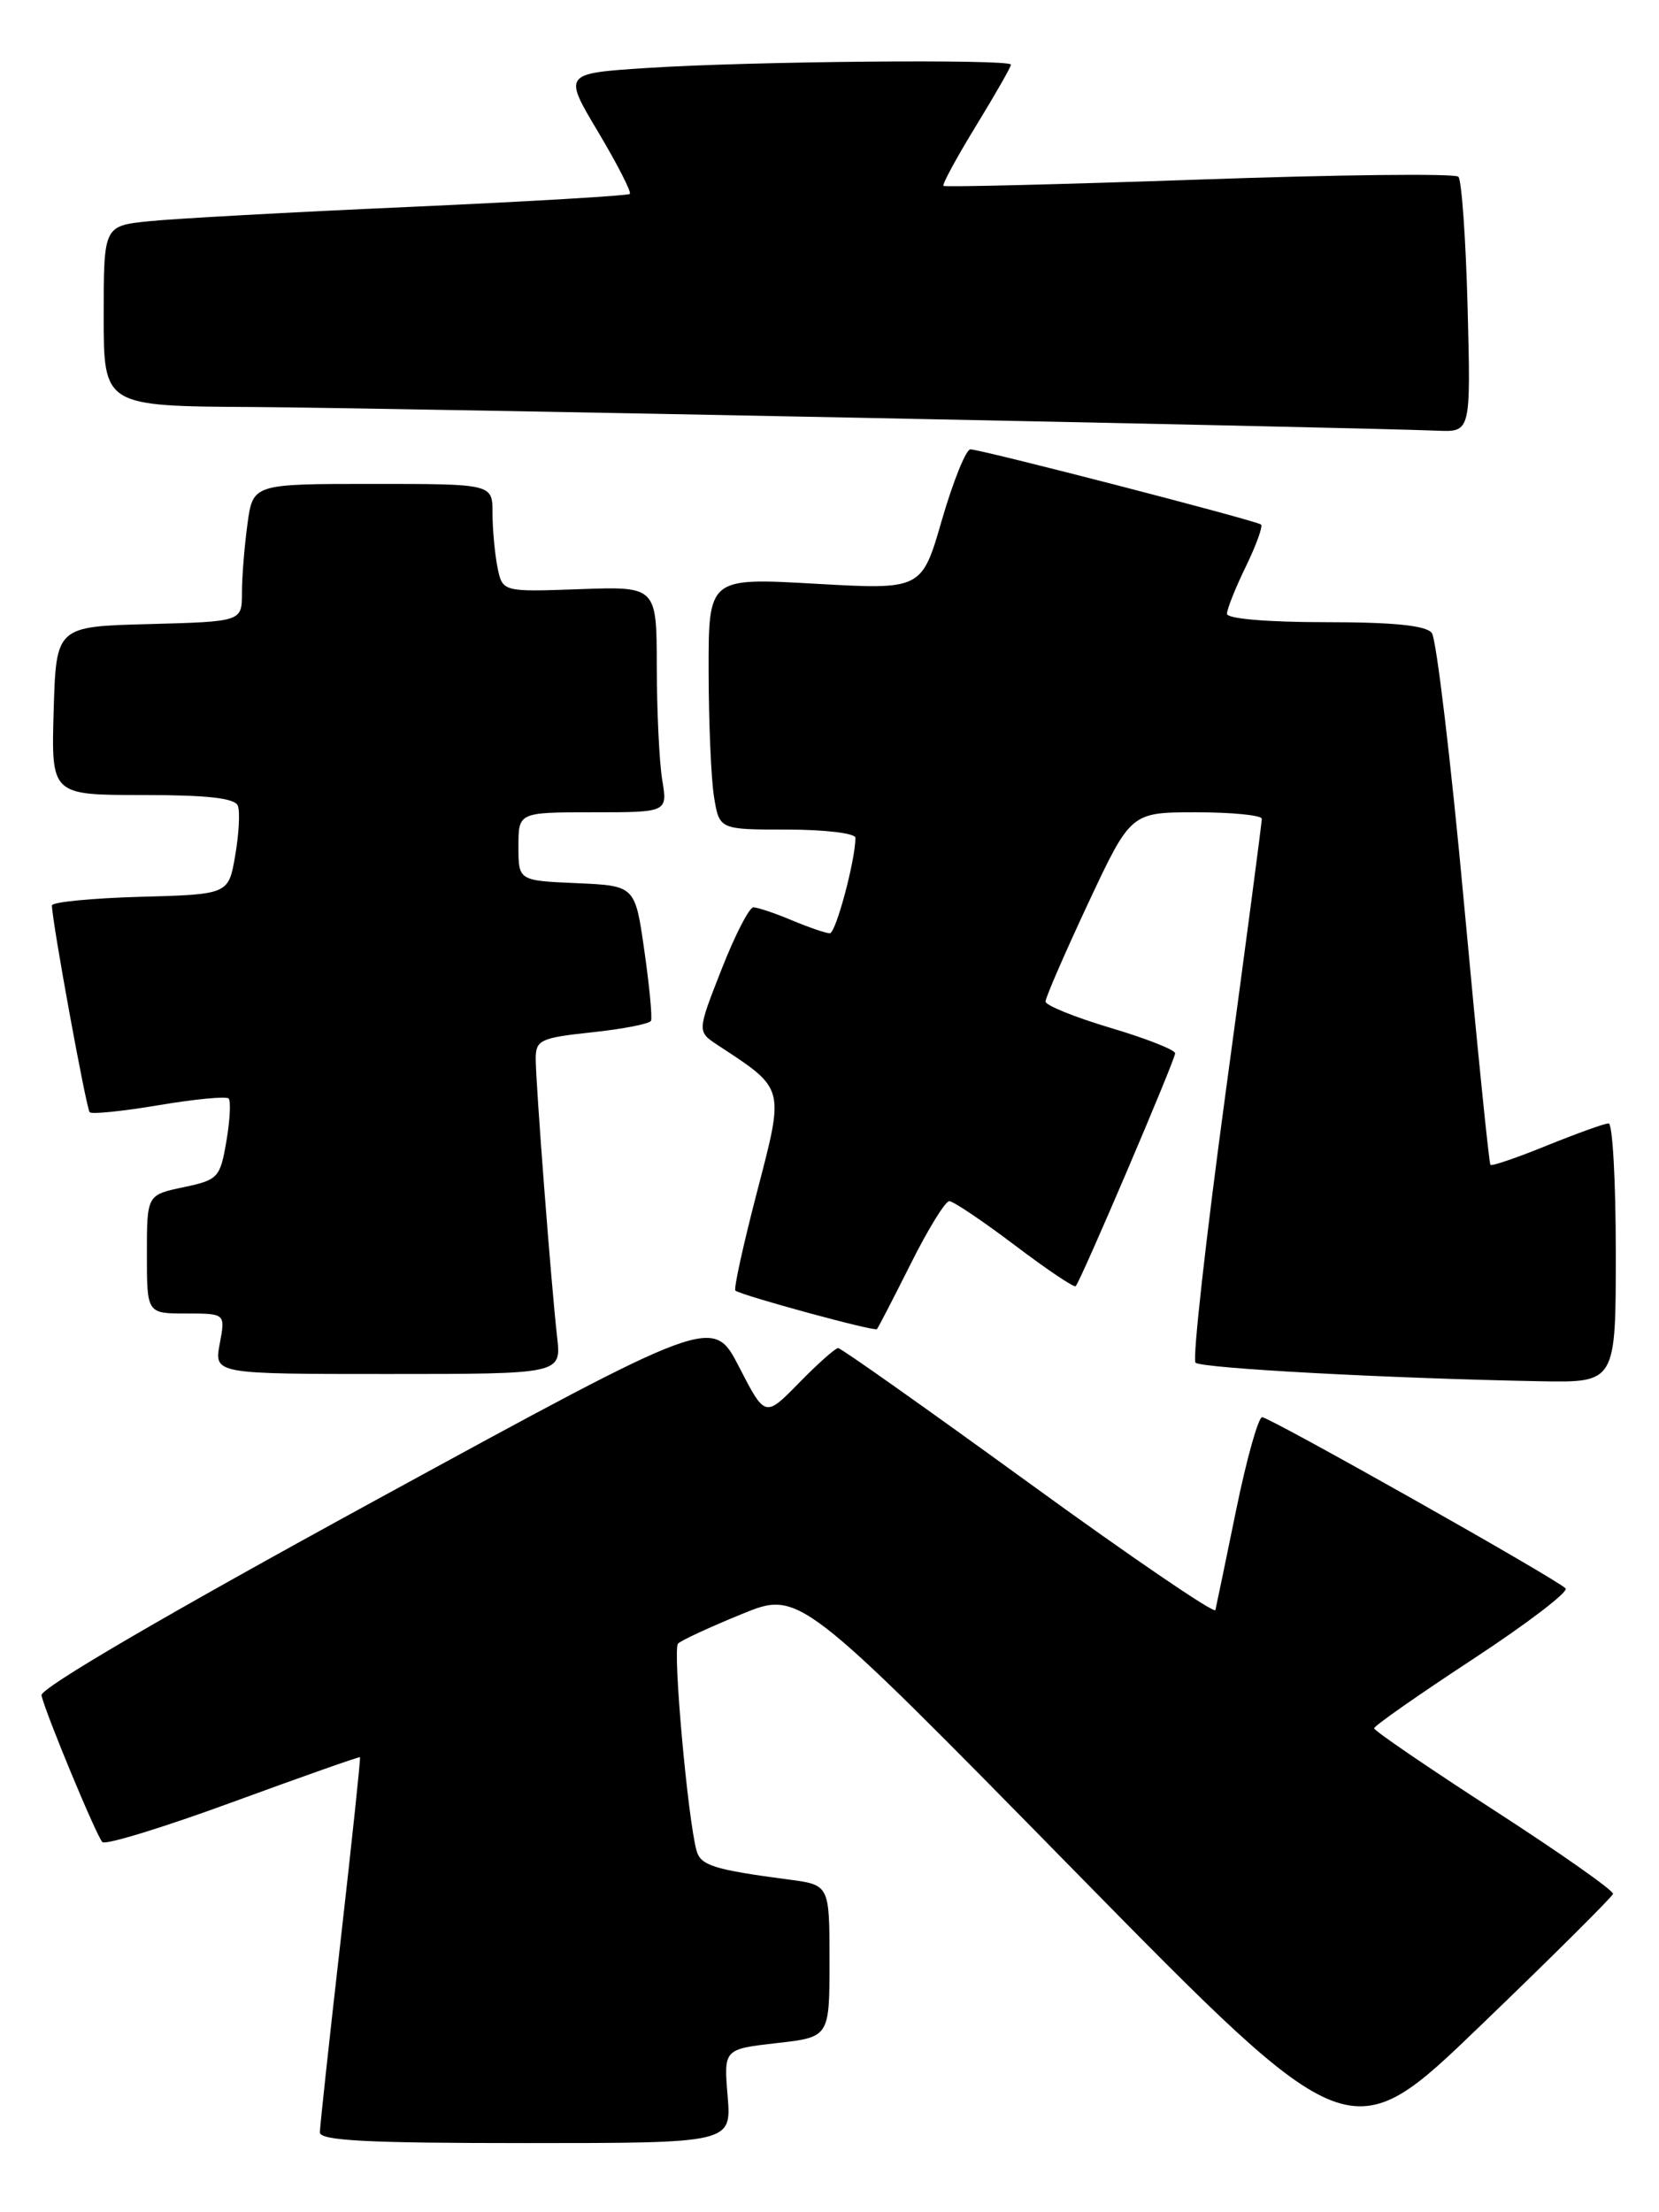 <?xml version="1.0" encoding="UTF-8" standalone="no"?>
<!DOCTYPE svg PUBLIC "-//W3C//DTD SVG 1.1//EN" "http://www.w3.org/Graphics/SVG/1.1/DTD/svg11.dtd" >
<svg xmlns="http://www.w3.org/2000/svg" xmlns:xlink="http://www.w3.org/1999/xlink" version="1.1" viewBox="0 0 192 256">
 <g >
 <path fill="currentColor"
d=" M 186.68 219.16 C 186.78 218.80 180.60 214.45 172.94 209.50 C 165.29 204.55 159.03 200.28 159.03 200.00 C 159.03 199.72 164.18 196.12 170.46 192.00 C 176.74 187.88 181.57 184.19 181.19 183.81 C 180.06 182.67 146.95 164.00 146.07 164.00 C 145.63 164.00 144.27 168.84 143.06 174.75 C 141.85 180.66 140.77 185.87 140.66 186.32 C 140.55 186.77 130.81 180.13 119.03 171.57 C 107.24 163.01 97.33 156.00 97.00 156.00 C 96.68 156.00 94.64 157.81 92.48 160.02 C 88.55 164.04 88.55 164.04 85.53 158.17 C 82.50 152.30 82.50 152.30 43.50 173.59 C 19.31 186.80 4.61 195.38 4.80 196.19 C 5.29 198.33 11.15 212.44 11.85 213.17 C 12.21 213.53 19.02 211.44 27.00 208.51 C 34.98 205.59 41.57 203.26 41.66 203.35 C 41.75 203.43 40.74 212.95 39.43 224.50 C 38.11 236.05 37.03 246.06 37.02 246.75 C 37.00 247.72 42.42 248.00 60.83 248.00 C 84.66 248.00 84.66 248.00 84.21 242.56 C 83.76 237.13 83.76 237.13 89.88 236.43 C 96.00 235.74 96.00 235.74 96.00 226.93 C 96.00 218.12 96.00 218.12 91.25 217.50 C 82.65 216.36 81.10 215.88 80.62 214.18 C 79.60 210.56 77.83 190.84 78.47 190.20 C 78.84 189.82 82.15 188.29 85.83 186.79 C 92.50 184.05 92.50 184.05 124.36 216.51 C 156.23 248.97 156.23 248.97 171.36 234.39 C 179.69 226.38 186.58 219.52 186.68 219.16 Z  M 187.00 145.00 C 187.00 136.75 186.63 130.00 186.17 130.00 C 185.72 130.00 182.52 131.15 179.06 132.55 C 175.60 133.96 172.65 134.97 172.49 134.80 C 172.33 134.64 170.95 121.00 169.43 104.50 C 167.91 88.00 166.23 73.94 165.71 73.25 C 165.04 72.38 161.30 72.00 153.38 72.00 C 146.67 72.00 142.00 71.60 142.00 71.03 C 142.00 70.49 142.98 68.03 144.19 65.55 C 145.39 63.07 146.18 60.89 145.94 60.70 C 145.36 60.23 113.52 52.00 112.31 52.00 C 111.80 52.00 110.32 55.66 109.02 60.13 C 106.68 68.25 106.68 68.25 94.34 67.55 C 82.00 66.85 82.00 66.85 82.01 77.67 C 82.02 83.63 82.30 90.19 82.64 92.25 C 83.26 96.00 83.26 96.00 91.13 96.00 C 95.46 96.00 99.00 96.43 99.00 96.95 C 99.00 99.54 96.73 108.00 96.04 108.00 C 95.60 108.00 93.63 107.33 91.65 106.50 C 89.68 105.67 87.67 105.00 87.19 105.00 C 86.71 105.00 85.05 108.23 83.50 112.19 C 80.68 119.37 80.68 119.37 83.06 120.94 C 90.90 126.09 90.79 125.69 87.61 137.94 C 86.02 144.05 84.89 149.18 85.11 149.35 C 85.87 149.93 101.22 154.11 101.49 153.81 C 101.64 153.64 103.40 150.24 105.40 146.25 C 107.39 142.26 109.40 139.00 109.86 139.00 C 110.32 139.00 113.73 141.29 117.43 144.09 C 121.13 146.89 124.31 149.03 124.49 148.84 C 125.07 148.26 136.00 122.66 136.00 121.89 C 136.00 121.49 132.62 120.16 128.50 118.94 C 124.38 117.71 121.00 116.34 121.00 115.90 C 121.00 115.45 123.22 110.34 125.93 104.54 C 130.87 94.00 130.87 94.00 138.43 94.00 C 142.60 94.00 146.01 94.34 146.03 94.75 C 146.04 95.16 144.17 109.34 141.87 126.26 C 139.57 143.18 137.99 157.32 138.36 157.69 C 139.01 158.34 160.69 159.51 178.25 159.84 C 187.00 160.00 187.00 160.00 187.00 145.00 Z  M 64.48 154.75 C 63.80 148.81 62.00 125.39 62.00 122.53 C 62.00 120.35 62.53 120.10 68.51 119.46 C 72.10 119.08 75.17 118.48 75.34 118.13 C 75.51 117.78 75.16 114.12 74.57 110.00 C 73.50 102.50 73.50 102.50 66.75 102.20 C 60.00 101.91 60.00 101.91 60.00 97.95 C 60.00 94.00 60.00 94.00 68.63 94.00 C 77.26 94.00 77.26 94.00 76.64 90.25 C 76.30 88.19 76.02 82.31 76.01 77.18 C 76.00 67.86 76.00 67.86 67.07 68.18 C 58.15 68.50 58.15 68.50 57.57 65.62 C 57.26 64.04 57.00 61.23 57.00 59.37 C 57.00 56.00 57.00 56.00 43.14 56.00 C 29.27 56.00 29.27 56.00 28.64 60.64 C 28.29 63.19 28.00 66.78 28.00 68.61 C 28.00 71.93 28.00 71.93 17.25 72.22 C 6.50 72.50 6.50 72.50 6.21 82.25 C 5.93 92.00 5.93 92.00 16.50 92.00 C 24.03 92.00 27.20 92.36 27.53 93.25 C 27.79 93.94 27.65 96.53 27.22 99.00 C 26.45 103.50 26.45 103.50 16.22 103.78 C 10.60 103.94 6.00 104.39 6.01 104.78 C 6.02 106.64 9.99 128.32 10.38 128.71 C 10.63 128.96 14.23 128.59 18.39 127.89 C 22.55 127.19 26.18 126.84 26.46 127.12 C 26.73 127.40 26.62 129.62 26.20 132.06 C 25.48 136.29 25.25 136.54 21.22 137.39 C 17.00 138.28 17.00 138.28 17.00 145.14 C 17.00 152.00 17.00 152.00 21.55 152.00 C 26.09 152.00 26.09 152.00 25.43 155.50 C 24.78 159.00 24.78 159.00 44.87 159.00 C 64.96 159.00 64.96 159.00 64.48 154.75 Z  M 169.85 35.57 C 169.64 27.64 169.16 20.83 168.78 20.45 C 168.40 20.06 154.90 20.21 138.79 20.78 C 122.68 21.34 109.36 21.67 109.19 21.51 C 109.02 21.35 110.71 18.24 112.94 14.59 C 115.17 10.95 117.00 7.75 117.00 7.48 C 117.00 6.82 86.65 7.09 74.84 7.87 C 65.18 8.50 65.18 8.50 69.23 15.28 C 71.45 19.01 73.10 22.23 72.89 22.44 C 72.67 22.65 61.25 23.32 47.50 23.94 C 33.75 24.55 20.14 25.30 17.25 25.60 C 12.00 26.14 12.00 26.14 12.00 36.57 C 12.00 47.00 12.00 47.00 29.25 47.10 C 44.30 47.19 155.90 49.42 166.36 49.84 C 170.22 50.00 170.22 50.00 169.85 35.57 Z "/>
</g>
</svg>